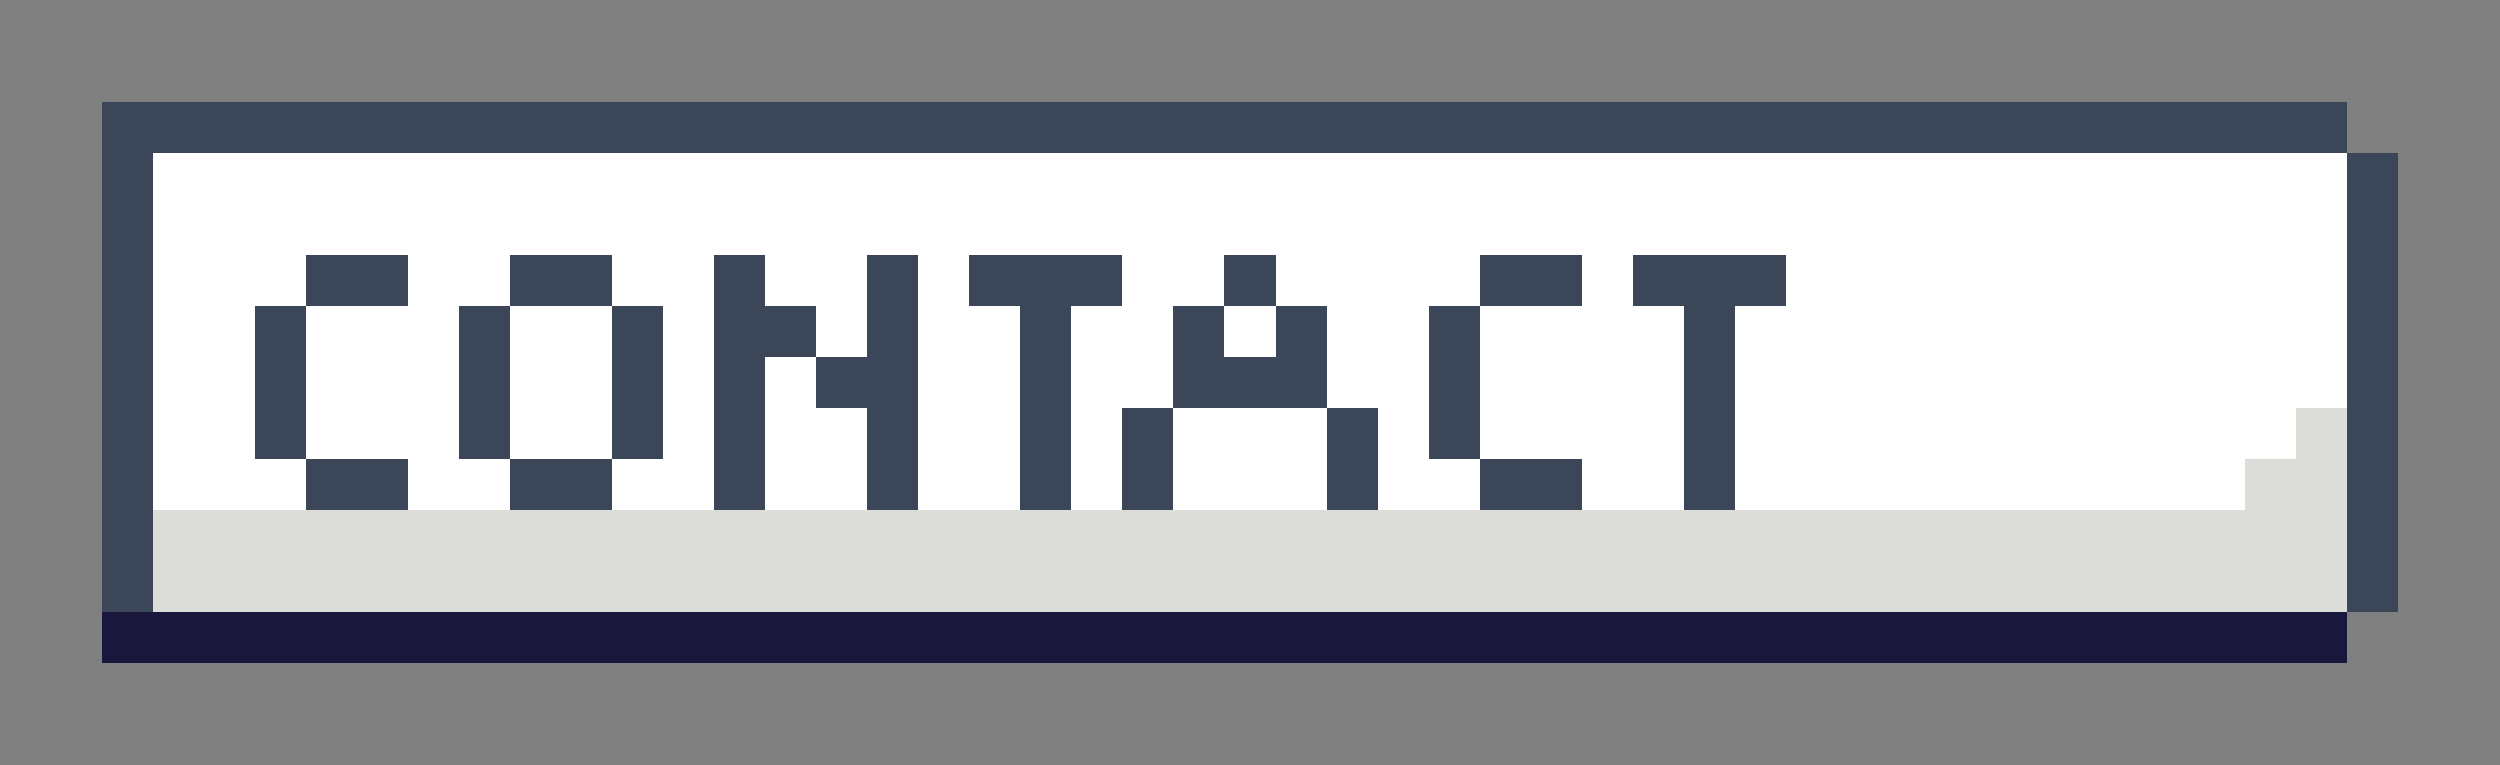 <svg xmlns="http://www.w3.org/2000/svg" viewBox="0 -0.5 49 15" shape-rendering="crispEdges">
<rect x="0" y="-0.5" width="49" height="15" fill="#808080" stroke="none"/>
<path stroke="#3b4658" d="M2 2h44M2 3h1M46 3h1M2 4h1M46 4h1M2 5h1M6 5h2M10 5h2M14 5h1M17 5h1M19 5h3M24 5h1M29 5h2M32 5h3M46 5h1M2 6h1M5 6h1M9 6h1M12 6h1M14 6h2M17 6h1M20 6h1M23 6h1M25 6h1M28 6h1M33 6h1M46 6h1M2 7h1M5 7h1M9 7h1M12 7h1M14 7h1M16 7h2M20 7h1M23 7h3M28 7h1M33 7h1M46 7h1M2 8h1M5 8h1M9 8h1M12 8h1M14 8h1M17 8h1M20 8h1M22 8h1M26 8h1M28 8h1M33 8h1M46 8h1M2 9h1M6 9h2M10 9h2M14 9h1M17 9h1M20 9h1M22 9h1M26 9h1M29 9h2M33 9h1M46 9h1M2 10h1M46 10h1M2 11h1M46 11h1" />
<path stroke="#ffffff" d="M3 3h43M3 4h43M3 5h3M8 5h2M12 5h2M15 5h2M18 5h1M22 5h2M25 5h4M31 5h1M35 5h11M3 6h2M6 6h3M10 6h2M13 6h1M16 6h1M18 6h2M21 6h2M24 6h1M26 6h2M29 6h4M34 6h12M3 7h2M6 7h3M10 7h2M13 7h1M15 7h1M18 7h2M21 7h2M26 7h2M29 7h4M34 7h12M3 8h2M6 8h3M10 8h2M13 8h1M15 8h2M18 8h2M21 8h1M23 8h3M27 8h1M29 8h4M34 8h11M3 9h3M8 9h2M12 9h2M15 9h2M18 9h2M21 9h1M23 9h3M27 9h2M31 9h2M34 9h10" />
<path stroke="#dcddd8" d="M45 8h1M44 9h2M3 10h43M3 11h43" />
<path stroke="#19173c" d="M2 12h44" />
</svg>